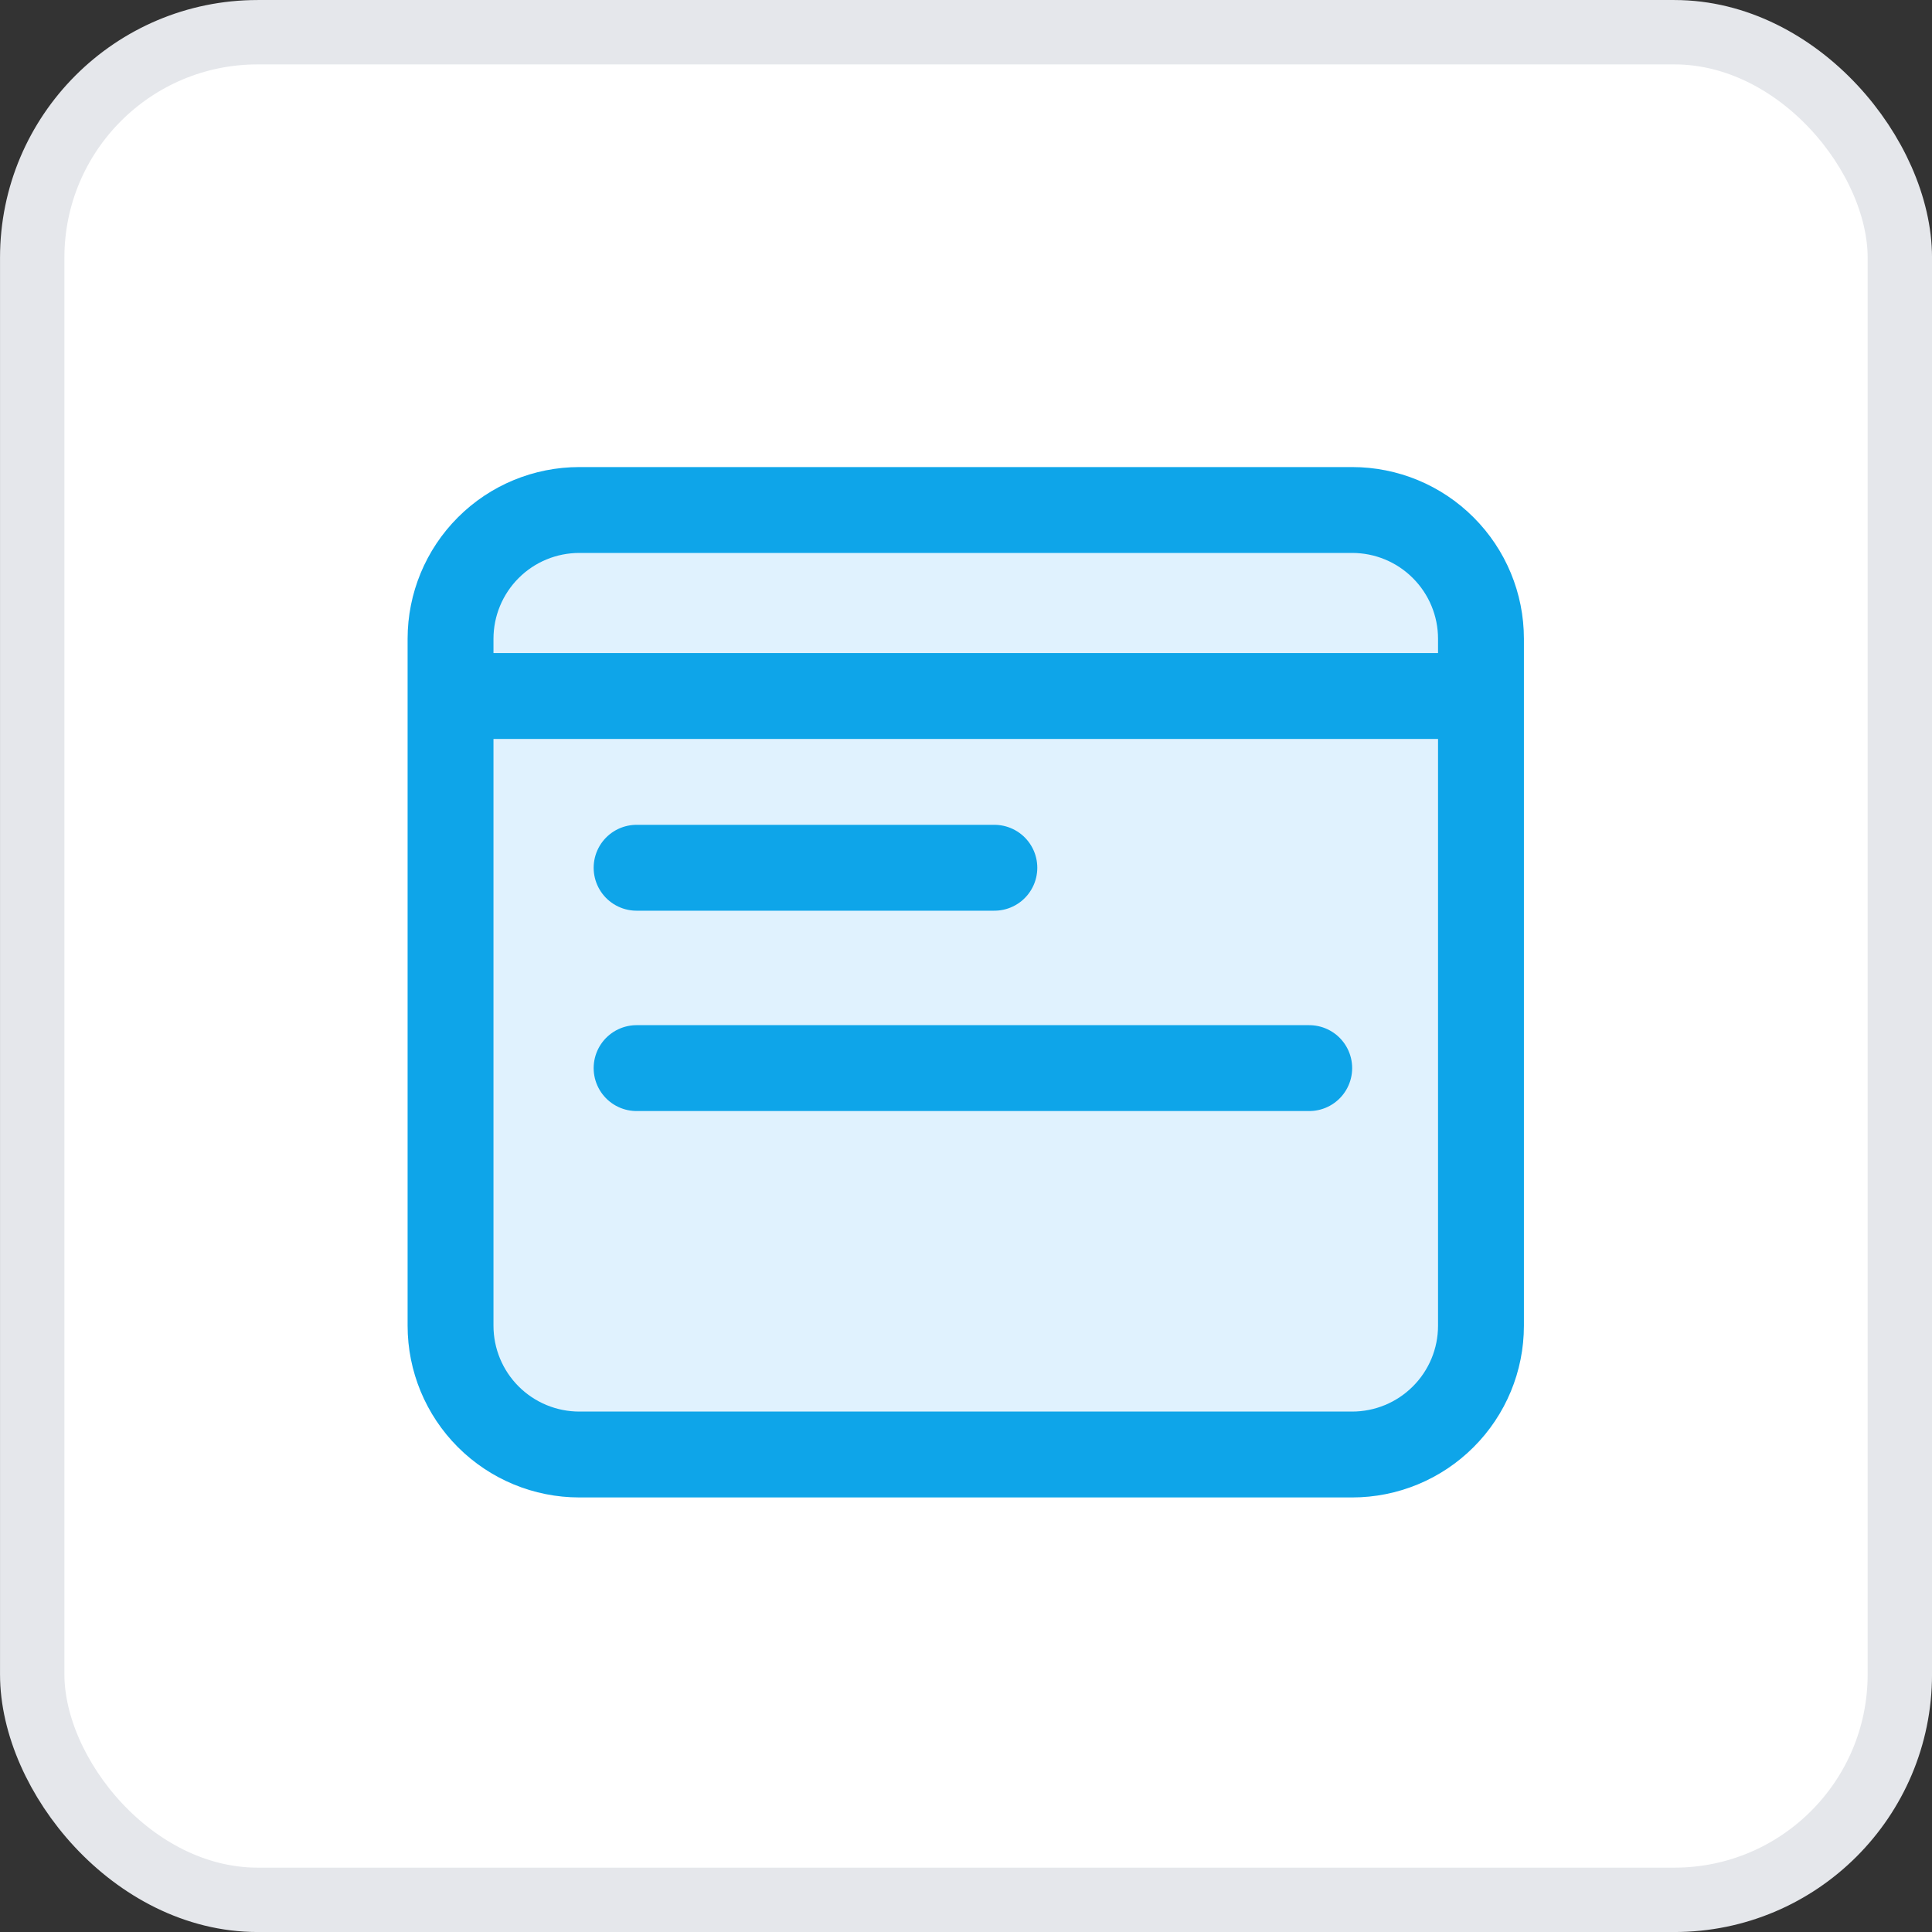 <svg width="40" height="40" viewBox="0 0 40 40" fill="none" xmlns="http://www.w3.org/2000/svg">
<rect x="0" y="0" width="40" height="40" fill="#333333" stroke="none"/>
<g id="Frame 4405">
<rect x="0.667" y="0.667" width="38.667" height="38.667" rx="4.667" fill="white"/>
<g id="Vector">
<path d="M10.109 14.41H29.88H10.109ZM11.995 30.114H27.995C28.702 30.114 29.38 29.833 29.88 29.333C30.381 28.833 30.662 28.155 30.662 27.448V13.225C30.662 12.518 30.381 11.84 29.88 11.34C29.38 10.839 28.702 10.559 27.995 10.559H11.995C11.287 10.559 10.609 10.839 10.109 11.34C9.609 11.84 9.328 12.518 9.328 13.225V27.448C9.328 28.155 9.609 28.833 10.109 29.333C10.609 29.833 11.287 30.114 11.995 30.114Z" fill="#E0F2FE"/>
<path d="M13.18 17.966H20.587M10.109 14.41H29.88M13.18 22.114H27.106M11.995 30.114H27.995C28.702 30.114 29.38 29.833 29.88 29.333C30.381 28.833 30.662 28.155 30.662 27.448V13.225C30.662 12.518 30.381 11.84 29.88 11.34C29.38 10.839 28.702 10.559 27.995 10.559H11.995C11.287 10.559 10.609 10.839 10.109 11.34C9.609 11.84 9.328 12.518 9.328 13.225V27.448C9.328 28.155 9.609 28.833 10.109 29.333C10.609 29.833 11.287 30.114 11.995 30.114Z" stroke="#0EA5E9" stroke-width="1.778" stroke-linecap="round" stroke-linejoin="round"/>
</g>
<rect x="0.667" y="0.667" width="38.667" height="38.667" rx="4.667" stroke="#E5E7EB" stroke-width="1.333"/>
</g>
</svg>
